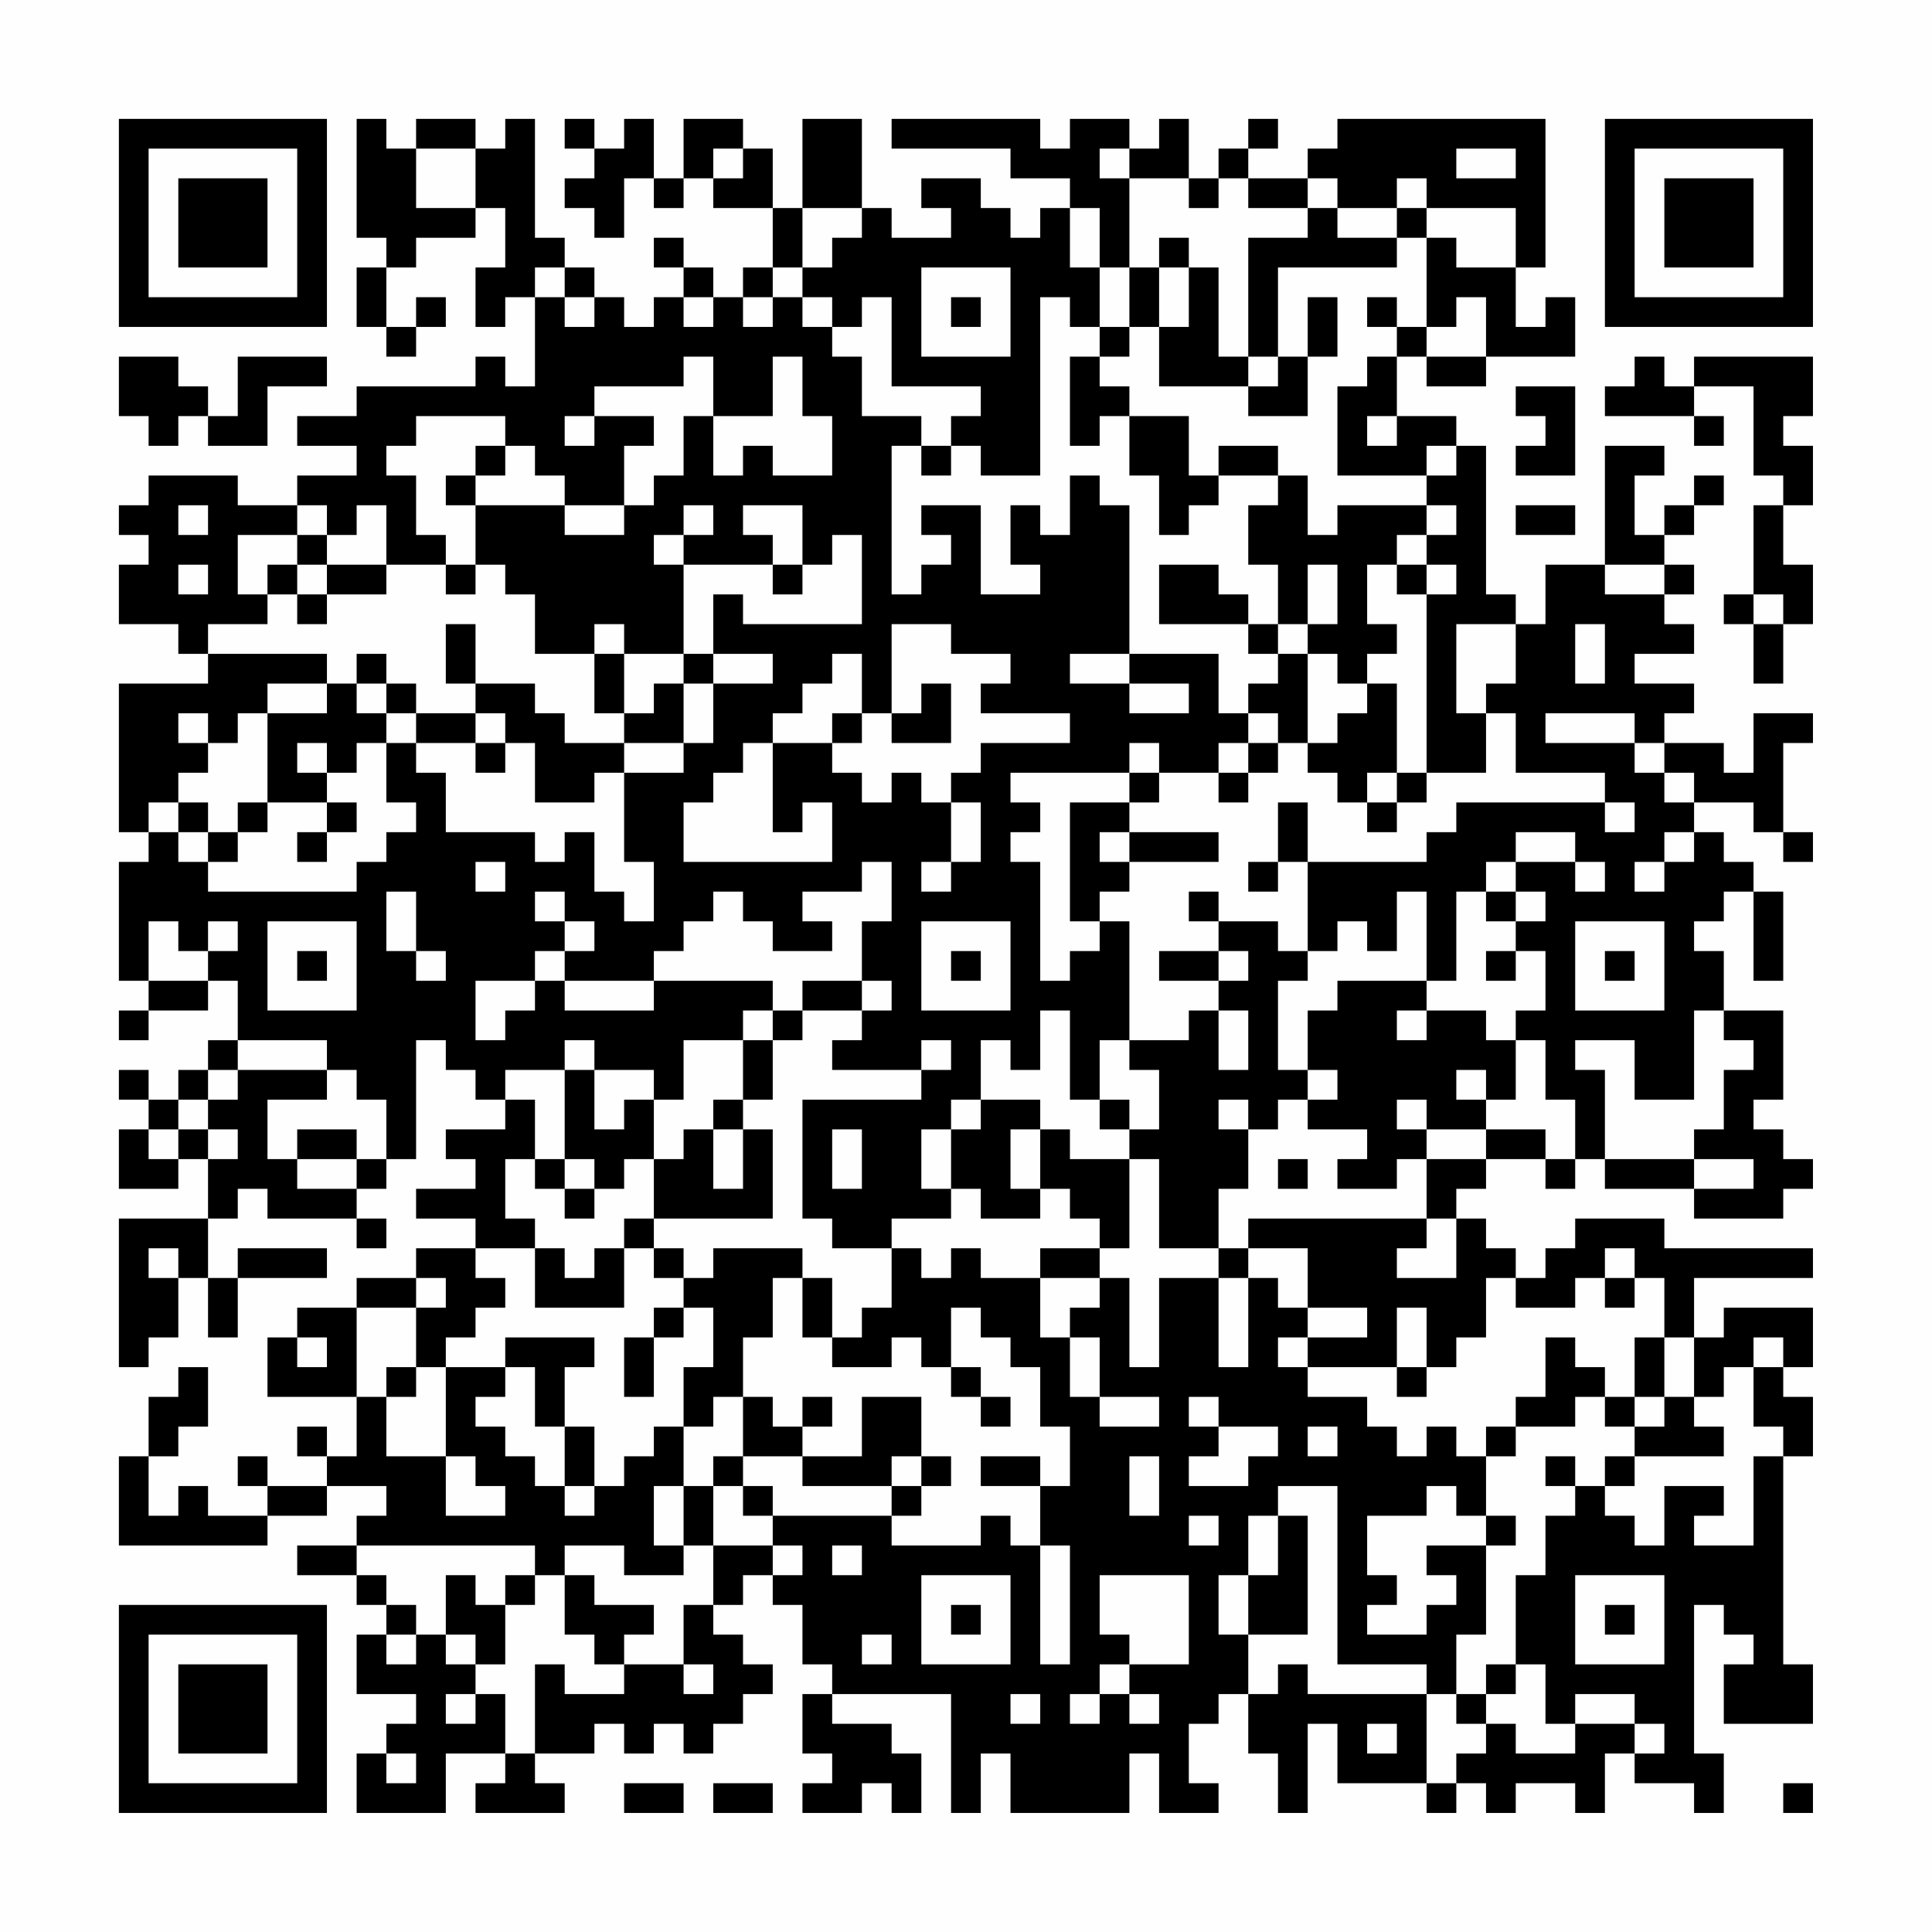<?xml version="1.0" encoding="UTF-8"?>
<svg xmlns="http://www.w3.org/2000/svg" version="1.1" width="300" height="300" viewBox="0 0 300 300"><rect x="0" y="0" width="300" height="300" fill="#fefefe"/><g transform="scale(4.615)"><g transform="translate(4,4)"><path fill-rule="evenodd" d="M8 0L8 4L9 4L9 5L8 5L8 7L9 7L9 8L10 8L10 7L11 7L11 6L10 6L10 7L9 7L9 5L10 5L10 4L12 4L12 3L13 3L13 5L12 5L12 7L13 7L13 6L14 6L14 9L13 9L13 8L12 8L12 9L8 9L8 10L6 10L6 11L8 11L8 12L6 12L6 13L4 13L4 12L1 12L1 13L0 13L0 14L1 14L1 15L0 15L0 17L2 17L2 18L3 18L3 19L0 19L0 24L1 24L1 25L0 25L0 29L1 29L1 30L0 30L0 31L1 31L1 30L3 30L3 29L4 29L4 31L3 31L3 32L2 32L2 33L1 33L1 32L0 32L0 33L1 33L1 34L0 34L0 36L2 36L2 35L3 35L3 37L0 37L0 42L1 42L1 41L2 41L2 39L3 39L3 41L4 41L4 39L7 39L7 38L4 38L4 39L3 39L3 37L4 37L4 36L5 36L5 37L8 37L8 38L9 38L9 37L8 37L8 36L9 36L9 35L10 35L10 31L11 31L11 32L12 32L12 33L13 33L13 34L11 34L11 35L12 35L12 36L10 36L10 37L12 37L12 38L10 38L10 39L8 39L8 40L6 40L6 41L5 41L5 43L8 43L8 45L7 45L7 44L6 44L6 45L7 45L7 46L5 46L5 45L4 45L4 46L5 46L5 47L3 47L3 46L2 46L2 47L1 47L1 45L2 45L2 44L3 44L3 42L2 42L2 43L1 43L1 45L0 45L0 48L5 48L5 47L7 47L7 46L9 46L9 47L8 47L8 48L6 48L6 49L8 49L8 50L9 50L9 51L8 51L8 53L10 53L10 54L9 54L9 55L8 55L8 57L11 57L11 55L13 55L13 56L12 56L12 57L15 57L15 56L14 56L14 55L16 55L16 54L17 54L17 55L18 55L18 54L19 54L19 55L20 55L20 54L21 54L21 53L22 53L22 52L21 52L21 51L20 51L20 50L21 50L21 49L22 49L22 50L23 50L23 52L24 52L24 53L23 53L23 55L24 55L24 56L23 56L23 57L25 57L25 56L26 56L26 57L27 57L27 55L26 55L26 54L24 54L24 53L28 53L28 57L29 57L29 55L30 55L30 57L34 57L34 55L35 55L35 57L37 57L37 56L36 56L36 54L37 54L37 53L38 53L38 55L39 55L39 57L40 57L40 54L41 54L41 56L44 56L44 57L45 57L45 56L46 56L46 57L47 57L47 56L49 56L49 57L50 57L50 55L51 55L51 56L53 56L53 57L54 57L54 55L53 55L53 50L54 50L54 51L55 51L55 52L54 52L54 54L57 54L57 52L56 52L56 45L57 45L57 43L56 43L56 42L57 42L57 40L54 40L54 41L53 41L53 39L57 39L57 38L52 38L52 37L49 37L49 38L48 38L48 39L47 39L47 38L46 38L46 37L45 37L45 36L46 36L46 35L48 35L48 36L49 36L49 35L50 35L50 36L53 36L53 37L56 37L56 36L57 36L57 35L56 35L56 34L55 34L55 33L56 33L56 30L54 30L54 28L53 28L53 27L54 27L54 26L55 26L55 29L56 29L56 26L55 26L55 25L54 25L54 24L53 24L53 23L55 23L55 24L56 24L56 25L57 25L57 24L56 24L56 21L57 21L57 20L55 20L55 22L54 22L54 21L52 21L52 20L53 20L53 19L51 19L51 18L53 18L53 17L52 17L52 16L53 16L53 15L52 15L52 14L53 14L53 13L54 13L54 12L53 12L53 13L52 13L52 14L51 14L51 12L52 12L52 11L50 11L50 15L48 15L48 17L47 17L47 16L46 16L46 11L45 11L45 10L43 10L43 8L44 8L44 9L46 9L46 8L49 8L49 6L48 6L48 7L47 7L47 5L48 5L48 0L41 0L41 1L40 1L40 2L38 2L38 1L39 1L39 0L38 0L38 1L37 1L37 2L36 2L36 0L35 0L35 1L34 1L34 0L32 0L32 1L31 1L31 0L26 0L26 1L30 1L30 2L32 2L32 3L31 3L31 4L30 4L30 3L29 3L29 2L27 2L27 3L28 3L28 4L26 4L26 3L25 3L25 0L23 0L23 3L22 3L22 1L21 1L21 0L19 0L19 2L18 2L18 0L17 0L17 1L16 1L16 0L15 0L15 1L16 1L16 2L15 2L15 3L16 3L16 4L17 4L17 2L18 2L18 3L19 3L19 2L20 2L20 3L22 3L22 5L21 5L21 6L20 6L20 5L19 5L19 4L18 4L18 5L19 5L19 6L18 6L18 7L17 7L17 6L16 6L16 5L15 5L15 4L14 4L14 0L13 0L13 1L12 1L12 0L10 0L10 1L9 1L9 0ZM10 1L10 3L12 3L12 1ZM20 1L20 2L21 2L21 1ZM33 1L33 2L34 2L34 5L33 5L33 3L32 3L32 5L33 5L33 7L32 7L32 6L31 6L31 12L29 12L29 11L28 11L28 10L29 10L29 9L26 9L26 6L25 6L25 7L24 7L24 6L23 6L23 5L24 5L24 4L25 4L25 3L23 3L23 5L22 5L22 6L21 6L21 7L22 7L22 6L23 6L23 7L24 7L24 8L25 8L25 10L27 10L27 11L26 11L26 16L27 16L27 15L28 15L28 14L27 14L27 13L29 13L29 16L31 16L31 15L30 15L30 13L31 13L31 14L32 14L32 12L33 12L33 13L34 13L34 18L32 18L32 19L34 19L34 20L36 20L36 19L34 19L34 18L37 18L37 20L38 20L38 21L37 21L37 22L35 22L35 21L34 21L34 22L30 22L30 23L31 23L31 24L30 24L30 25L31 25L31 29L32 29L32 28L33 28L33 27L34 27L34 31L33 31L33 33L32 33L32 30L31 30L31 32L30 32L30 31L29 31L29 33L28 33L28 34L27 34L27 36L28 36L28 37L26 37L26 38L24 38L24 37L23 37L23 33L27 33L27 32L28 32L28 31L27 31L27 32L24 32L24 31L25 31L25 30L26 30L26 29L25 29L25 27L26 27L26 25L25 25L25 26L23 26L23 27L24 27L24 28L22 28L22 27L21 27L21 26L20 26L20 27L19 27L19 28L18 28L18 29L15 29L15 28L16 28L16 27L15 27L15 26L14 26L14 27L15 27L15 28L14 28L14 29L12 29L12 31L13 31L13 30L14 30L14 29L15 29L15 30L18 30L18 29L22 29L22 30L21 30L21 31L19 31L19 33L18 33L18 32L16 32L16 31L15 31L15 32L13 32L13 33L14 33L14 35L13 35L13 37L14 37L14 38L12 38L12 39L13 39L13 40L12 40L12 41L11 41L11 42L10 42L10 40L11 40L11 39L10 39L10 40L8 40L8 43L9 43L9 45L11 45L11 47L13 47L13 46L12 46L12 45L11 45L11 42L13 42L13 43L12 43L12 44L13 44L13 45L14 45L14 46L15 46L15 47L16 47L16 46L17 46L17 45L18 45L18 44L19 44L19 46L18 46L18 48L19 48L19 49L17 49L17 48L15 48L15 49L14 49L14 48L8 48L8 49L9 49L9 50L10 50L10 51L9 51L9 52L10 52L10 51L11 51L11 52L12 52L12 53L11 53L11 54L12 54L12 53L13 53L13 55L14 55L14 52L15 52L15 53L17 53L17 52L19 52L19 53L20 53L20 52L19 52L19 50L20 50L20 48L22 48L22 49L23 49L23 48L22 48L22 47L26 47L26 48L29 48L29 47L30 47L30 48L31 48L31 52L32 52L32 48L31 48L31 46L32 46L32 44L31 44L31 42L30 42L30 41L29 41L29 40L28 40L28 42L27 42L27 41L26 41L26 42L24 42L24 41L25 41L25 40L26 40L26 38L27 38L27 39L28 39L28 38L29 38L29 39L31 39L31 41L32 41L32 43L33 43L33 44L35 44L35 43L33 43L33 41L32 41L32 40L33 40L33 39L34 39L34 42L35 42L35 39L37 39L37 42L38 42L38 39L39 39L39 40L40 40L40 41L39 41L39 42L40 42L40 43L42 43L42 44L43 44L43 45L44 45L44 44L45 44L45 45L46 45L46 47L45 47L45 46L44 46L44 47L42 47L42 49L43 49L43 50L42 50L42 51L44 51L44 50L45 50L45 49L44 49L44 48L46 48L46 51L45 51L45 53L44 53L44 52L41 52L41 46L39 46L39 47L38 47L38 49L37 49L37 51L38 51L38 53L39 53L39 52L40 52L40 53L44 53L44 56L45 56L45 55L46 55L46 54L47 54L47 55L49 55L49 54L51 54L51 55L52 55L52 54L51 54L51 53L49 53L49 54L48 54L48 52L47 52L47 49L48 49L48 47L49 47L49 46L50 46L50 47L51 47L51 48L52 48L52 46L54 46L54 47L53 47L53 48L55 48L55 45L56 45L56 44L55 44L55 42L56 42L56 41L55 41L55 42L54 42L54 43L53 43L53 41L52 41L52 39L51 39L51 38L50 38L50 39L49 39L49 40L47 40L47 39L46 39L46 41L45 41L45 42L44 42L44 40L43 40L43 42L40 42L40 41L42 41L42 40L40 40L40 38L38 38L38 37L44 37L44 38L43 38L43 39L45 39L45 37L44 37L44 35L46 35L46 34L48 34L48 35L49 35L49 33L48 33L48 31L47 31L47 30L48 30L48 28L47 28L47 27L48 27L48 26L47 26L47 25L49 25L49 26L50 26L50 25L49 25L49 24L47 24L47 25L46 25L46 26L45 26L45 29L44 29L44 26L43 26L43 28L42 28L42 27L41 27L41 28L40 28L40 25L44 25L44 24L45 24L45 23L50 23L50 24L51 24L51 23L50 23L50 22L47 22L47 20L46 20L46 19L47 19L47 17L45 17L45 20L46 20L46 22L44 22L44 16L45 16L45 15L44 15L44 14L45 14L45 13L44 13L44 12L45 12L45 11L44 11L44 12L41 12L41 9L42 9L42 8L43 8L43 7L44 7L44 8L46 8L46 6L45 6L45 7L44 7L44 4L45 4L45 5L47 5L47 3L44 3L44 2L43 2L43 3L41 3L41 2L40 2L40 3L38 3L38 2L37 2L37 3L36 3L36 2L34 2L34 1ZM45 1L45 2L47 2L47 1ZM40 3L40 4L38 4L38 8L37 8L37 5L36 5L36 4L35 4L35 5L34 5L34 7L33 7L33 8L32 8L32 11L33 11L33 10L34 10L34 12L35 12L35 14L36 14L36 13L37 13L37 12L39 12L39 13L38 13L38 15L39 15L39 17L38 17L38 16L37 16L37 15L35 15L35 17L38 17L38 18L39 18L39 19L38 19L38 20L39 20L39 21L38 21L38 22L37 22L37 23L38 23L38 22L39 22L39 21L40 21L40 22L41 22L41 23L42 23L42 24L43 24L43 23L44 23L44 22L43 22L43 19L42 19L42 18L43 18L43 17L42 17L42 15L43 15L43 16L44 16L44 15L43 15L43 14L44 14L44 13L41 13L41 14L40 14L40 12L39 12L39 11L37 11L37 12L36 12L36 10L34 10L34 9L33 9L33 8L34 8L34 7L35 7L35 9L38 9L38 10L40 10L40 8L41 8L41 6L40 6L40 8L39 8L39 5L43 5L43 4L44 4L44 3L43 3L43 4L41 4L41 3ZM14 5L14 6L15 6L15 7L16 7L16 6L15 6L15 5ZM27 5L27 8L30 8L30 5ZM35 5L35 7L36 7L36 5ZM19 6L19 7L20 7L20 6ZM28 6L28 7L29 7L29 6ZM42 6L42 7L43 7L43 6ZM0 8L0 10L1 10L1 11L2 11L2 10L3 10L3 11L5 11L5 9L7 9L7 8L4 8L4 10L3 10L3 9L2 9L2 8ZM19 8L19 9L16 9L16 10L15 10L15 11L16 11L16 10L18 10L18 11L17 11L17 13L15 13L15 12L14 12L14 11L13 11L13 10L10 10L10 11L9 11L9 12L10 12L10 14L11 14L11 15L9 15L9 13L8 13L8 14L7 14L7 13L6 13L6 14L4 14L4 16L5 16L5 17L3 17L3 18L7 18L7 19L5 19L5 20L4 20L4 21L3 21L3 20L2 20L2 21L3 21L3 22L2 22L2 23L1 23L1 24L2 24L2 25L3 25L3 26L8 26L8 25L9 25L9 24L10 24L10 23L9 23L9 21L10 21L10 22L11 22L11 24L14 24L14 25L15 25L15 24L16 24L16 26L17 26L17 27L18 27L18 25L17 25L17 22L19 22L19 21L20 21L20 19L22 19L22 18L20 18L20 16L21 16L21 17L25 17L25 14L24 14L24 15L23 15L23 13L21 13L21 14L22 14L22 15L19 15L19 14L20 14L20 13L19 13L19 14L18 14L18 15L19 15L19 18L17 18L17 17L16 17L16 18L14 18L14 16L13 16L13 15L12 15L12 13L15 13L15 14L17 14L17 13L18 13L18 12L19 12L19 10L20 10L20 12L21 12L21 11L22 11L22 12L24 12L24 10L23 10L23 8L22 8L22 10L20 10L20 8ZM38 8L38 9L39 9L39 8ZM51 8L51 9L50 9L50 10L53 10L53 11L54 11L54 10L53 10L53 9L55 9L55 12L56 12L56 13L55 13L55 16L54 16L54 17L55 17L55 19L56 19L56 17L57 17L57 15L56 15L56 13L57 13L57 11L56 11L56 10L57 10L57 8L53 8L53 9L52 9L52 8ZM47 9L47 10L48 10L48 11L47 11L47 12L49 12L49 9ZM42 10L42 11L43 11L43 10ZM12 11L12 12L11 12L11 13L12 13L12 12L13 12L13 11ZM27 11L27 12L28 12L28 11ZM2 13L2 14L3 14L3 13ZM47 13L47 14L49 14L49 13ZM6 14L6 15L5 15L5 16L6 16L6 17L7 17L7 16L9 16L9 15L7 15L7 14ZM2 15L2 16L3 16L3 15ZM6 15L6 16L7 16L7 15ZM11 15L11 16L12 16L12 15ZM22 15L22 16L23 16L23 15ZM40 15L40 17L39 17L39 18L40 18L40 21L41 21L41 20L42 20L42 19L41 19L41 18L40 18L40 17L41 17L41 15ZM50 15L50 16L52 16L52 15ZM55 16L55 17L56 17L56 16ZM11 17L11 19L12 19L12 20L10 20L10 19L9 19L9 18L8 18L8 19L7 19L7 20L5 20L5 23L4 23L4 24L3 24L3 23L2 23L2 24L3 24L3 25L4 25L4 24L5 24L5 23L7 23L7 24L6 24L6 25L7 25L7 24L8 24L8 23L7 23L7 22L8 22L8 21L9 21L9 20L10 20L10 21L12 21L12 22L13 22L13 21L14 21L14 23L16 23L16 22L17 22L17 21L19 21L19 19L20 19L20 18L19 18L19 19L18 19L18 20L17 20L17 18L16 18L16 20L17 20L17 21L15 21L15 20L14 20L14 19L12 19L12 17ZM26 17L26 20L25 20L25 18L24 18L24 19L23 19L23 20L22 20L22 21L21 21L21 22L20 22L20 23L19 23L19 25L24 25L24 23L23 23L23 24L22 24L22 21L24 21L24 22L25 22L25 23L26 23L26 22L27 22L27 23L28 23L28 25L27 25L27 26L28 26L28 25L29 25L29 23L28 23L28 22L29 22L29 21L32 21L32 20L29 20L29 19L30 19L30 18L28 18L28 17ZM49 17L49 19L50 19L50 17ZM8 19L8 20L9 20L9 19ZM27 19L27 20L26 20L26 21L28 21L28 19ZM12 20L12 21L13 21L13 20ZM24 20L24 21L25 21L25 20ZM48 20L48 21L51 21L51 22L52 22L52 23L53 23L53 22L52 22L52 21L51 21L51 20ZM6 21L6 22L7 22L7 21ZM34 22L34 23L32 23L32 27L33 27L33 26L34 26L34 25L37 25L37 24L34 24L34 23L35 23L35 22ZM42 22L42 23L43 23L43 22ZM39 23L39 25L38 25L38 26L39 26L39 25L40 25L40 23ZM33 24L33 25L34 25L34 24ZM52 24L52 25L51 25L51 26L52 26L52 25L53 25L53 24ZM12 25L12 26L13 26L13 25ZM9 26L9 28L10 28L10 29L11 29L11 28L10 28L10 26ZM36 26L36 27L37 27L37 28L35 28L35 29L37 29L37 30L36 30L36 31L34 31L34 32L35 32L35 34L34 34L34 33L33 33L33 34L34 34L34 35L32 35L32 34L31 34L31 33L29 33L29 34L28 34L28 36L29 36L29 37L31 37L31 36L32 36L32 37L33 37L33 38L31 38L31 39L33 39L33 38L34 38L34 35L35 35L35 38L37 38L37 39L38 39L38 38L37 38L37 36L38 36L38 34L39 34L39 33L40 33L40 34L42 34L42 35L41 35L41 36L43 36L43 35L44 35L44 34L46 34L46 33L47 33L47 31L46 31L46 30L44 30L44 29L41 29L41 30L40 30L40 32L39 32L39 29L40 29L40 28L39 28L39 27L37 27L37 26ZM46 26L46 27L47 27L47 26ZM1 27L1 29L3 29L3 28L4 28L4 27L3 27L3 28L2 28L2 27ZM5 27L5 30L8 30L8 27ZM27 27L27 30L30 30L30 27ZM49 27L49 30L52 30L52 27ZM6 28L6 29L7 29L7 28ZM28 28L28 29L29 29L29 28ZM37 28L37 29L38 29L38 28ZM46 28L46 29L47 29L47 28ZM50 28L50 29L51 29L51 28ZM23 29L23 30L22 30L22 31L21 31L21 33L20 33L20 34L19 34L19 35L18 35L18 33L17 33L17 34L16 34L16 32L15 32L15 35L14 35L14 36L15 36L15 37L16 37L16 36L17 36L17 35L18 35L18 37L17 37L17 38L16 38L16 39L15 39L15 38L14 38L14 40L17 40L17 38L18 38L18 39L19 39L19 40L18 40L18 41L17 41L17 43L18 43L18 41L19 41L19 40L20 40L20 42L19 42L19 44L20 44L20 43L21 43L21 45L20 45L20 46L19 46L19 48L20 48L20 46L21 46L21 47L22 47L22 46L21 46L21 45L23 45L23 46L26 46L26 47L27 47L27 46L28 46L28 45L27 45L27 43L25 43L25 45L23 45L23 44L24 44L24 43L23 43L23 44L22 44L22 43L21 43L21 41L22 41L22 39L23 39L23 41L24 41L24 39L23 39L23 38L20 38L20 39L19 39L19 38L18 38L18 37L22 37L22 34L21 34L21 33L22 33L22 31L23 31L23 30L25 30L25 29ZM37 30L37 32L38 32L38 30ZM43 30L43 31L44 31L44 30ZM53 30L53 33L51 33L51 31L49 31L49 32L50 32L50 35L53 35L53 36L55 36L55 35L53 35L53 34L54 34L54 32L55 32L55 31L54 31L54 30ZM4 31L4 32L3 32L3 33L2 33L2 34L1 34L1 35L2 35L2 34L3 34L3 35L4 35L4 34L3 34L3 33L4 33L4 32L7 32L7 33L5 33L5 35L6 35L6 36L8 36L8 35L9 35L9 33L8 33L8 32L7 32L7 31ZM40 32L40 33L41 33L41 32ZM45 32L45 33L46 33L46 32ZM37 33L37 34L38 34L38 33ZM43 33L43 34L44 34L44 33ZM6 34L6 35L8 35L8 34ZM20 34L20 36L21 36L21 34ZM24 34L24 36L25 36L25 34ZM30 34L30 36L31 36L31 34ZM15 35L15 36L16 36L16 35ZM39 35L39 36L40 36L40 35ZM1 38L1 39L2 39L2 38ZM50 39L50 40L51 40L51 39ZM6 41L6 42L7 42L7 41ZM13 41L13 42L14 42L14 44L15 44L15 46L16 46L16 44L15 44L15 42L16 42L16 41ZM48 41L48 43L47 43L47 44L46 44L46 45L47 45L47 44L49 44L49 43L50 43L50 44L51 44L51 45L50 45L50 46L51 46L51 45L54 45L54 44L53 44L53 43L52 43L52 41L51 41L51 43L50 43L50 42L49 42L49 41ZM9 42L9 43L10 43L10 42ZM28 42L28 43L29 43L29 44L30 44L30 43L29 43L29 42ZM43 42L43 43L44 43L44 42ZM36 43L36 44L37 44L37 45L36 45L36 46L38 46L38 45L39 45L39 44L37 44L37 43ZM51 43L51 44L52 44L52 43ZM40 44L40 45L41 45L41 44ZM26 45L26 46L27 46L27 45ZM29 45L29 46L31 46L31 45ZM34 45L34 47L35 47L35 45ZM48 45L48 46L49 46L49 45ZM36 47L36 48L37 48L37 47ZM39 47L39 49L38 49L38 51L40 51L40 47ZM46 47L46 48L47 48L47 47ZM24 48L24 49L25 49L25 48ZM11 49L11 51L12 51L12 52L13 52L13 50L14 50L14 49L13 49L13 50L12 50L12 49ZM15 49L15 51L16 51L16 52L17 52L17 51L18 51L18 50L16 50L16 49ZM27 49L27 52L30 52L30 49ZM33 49L33 51L34 51L34 52L33 52L33 53L32 53L32 54L33 54L33 53L34 53L34 54L35 54L35 53L34 53L34 52L36 52L36 49ZM49 49L49 52L52 52L52 49ZM28 50L28 51L29 51L29 50ZM50 50L50 51L51 51L51 50ZM25 51L25 52L26 52L26 51ZM46 52L46 53L45 53L45 54L46 54L46 53L47 53L47 52ZM30 53L30 54L31 54L31 53ZM42 54L42 55L43 55L43 54ZM9 55L9 56L10 56L10 55ZM17 56L17 57L19 57L19 56ZM20 56L20 57L22 57L22 56ZM56 56L56 57L57 57L57 56ZM0 0L0 7L7 7L7 0ZM1 1L1 6L6 6L6 1ZM2 2L2 5L5 5L5 2ZM50 0L50 7L57 7L57 0ZM51 1L51 6L56 6L56 1ZM52 2L52 5L55 5L55 2ZM0 50L0 57L7 57L7 50ZM1 51L1 56L6 56L6 51ZM2 52L2 55L5 55L5 52Z" fill="#000000"/></g></g></svg>
